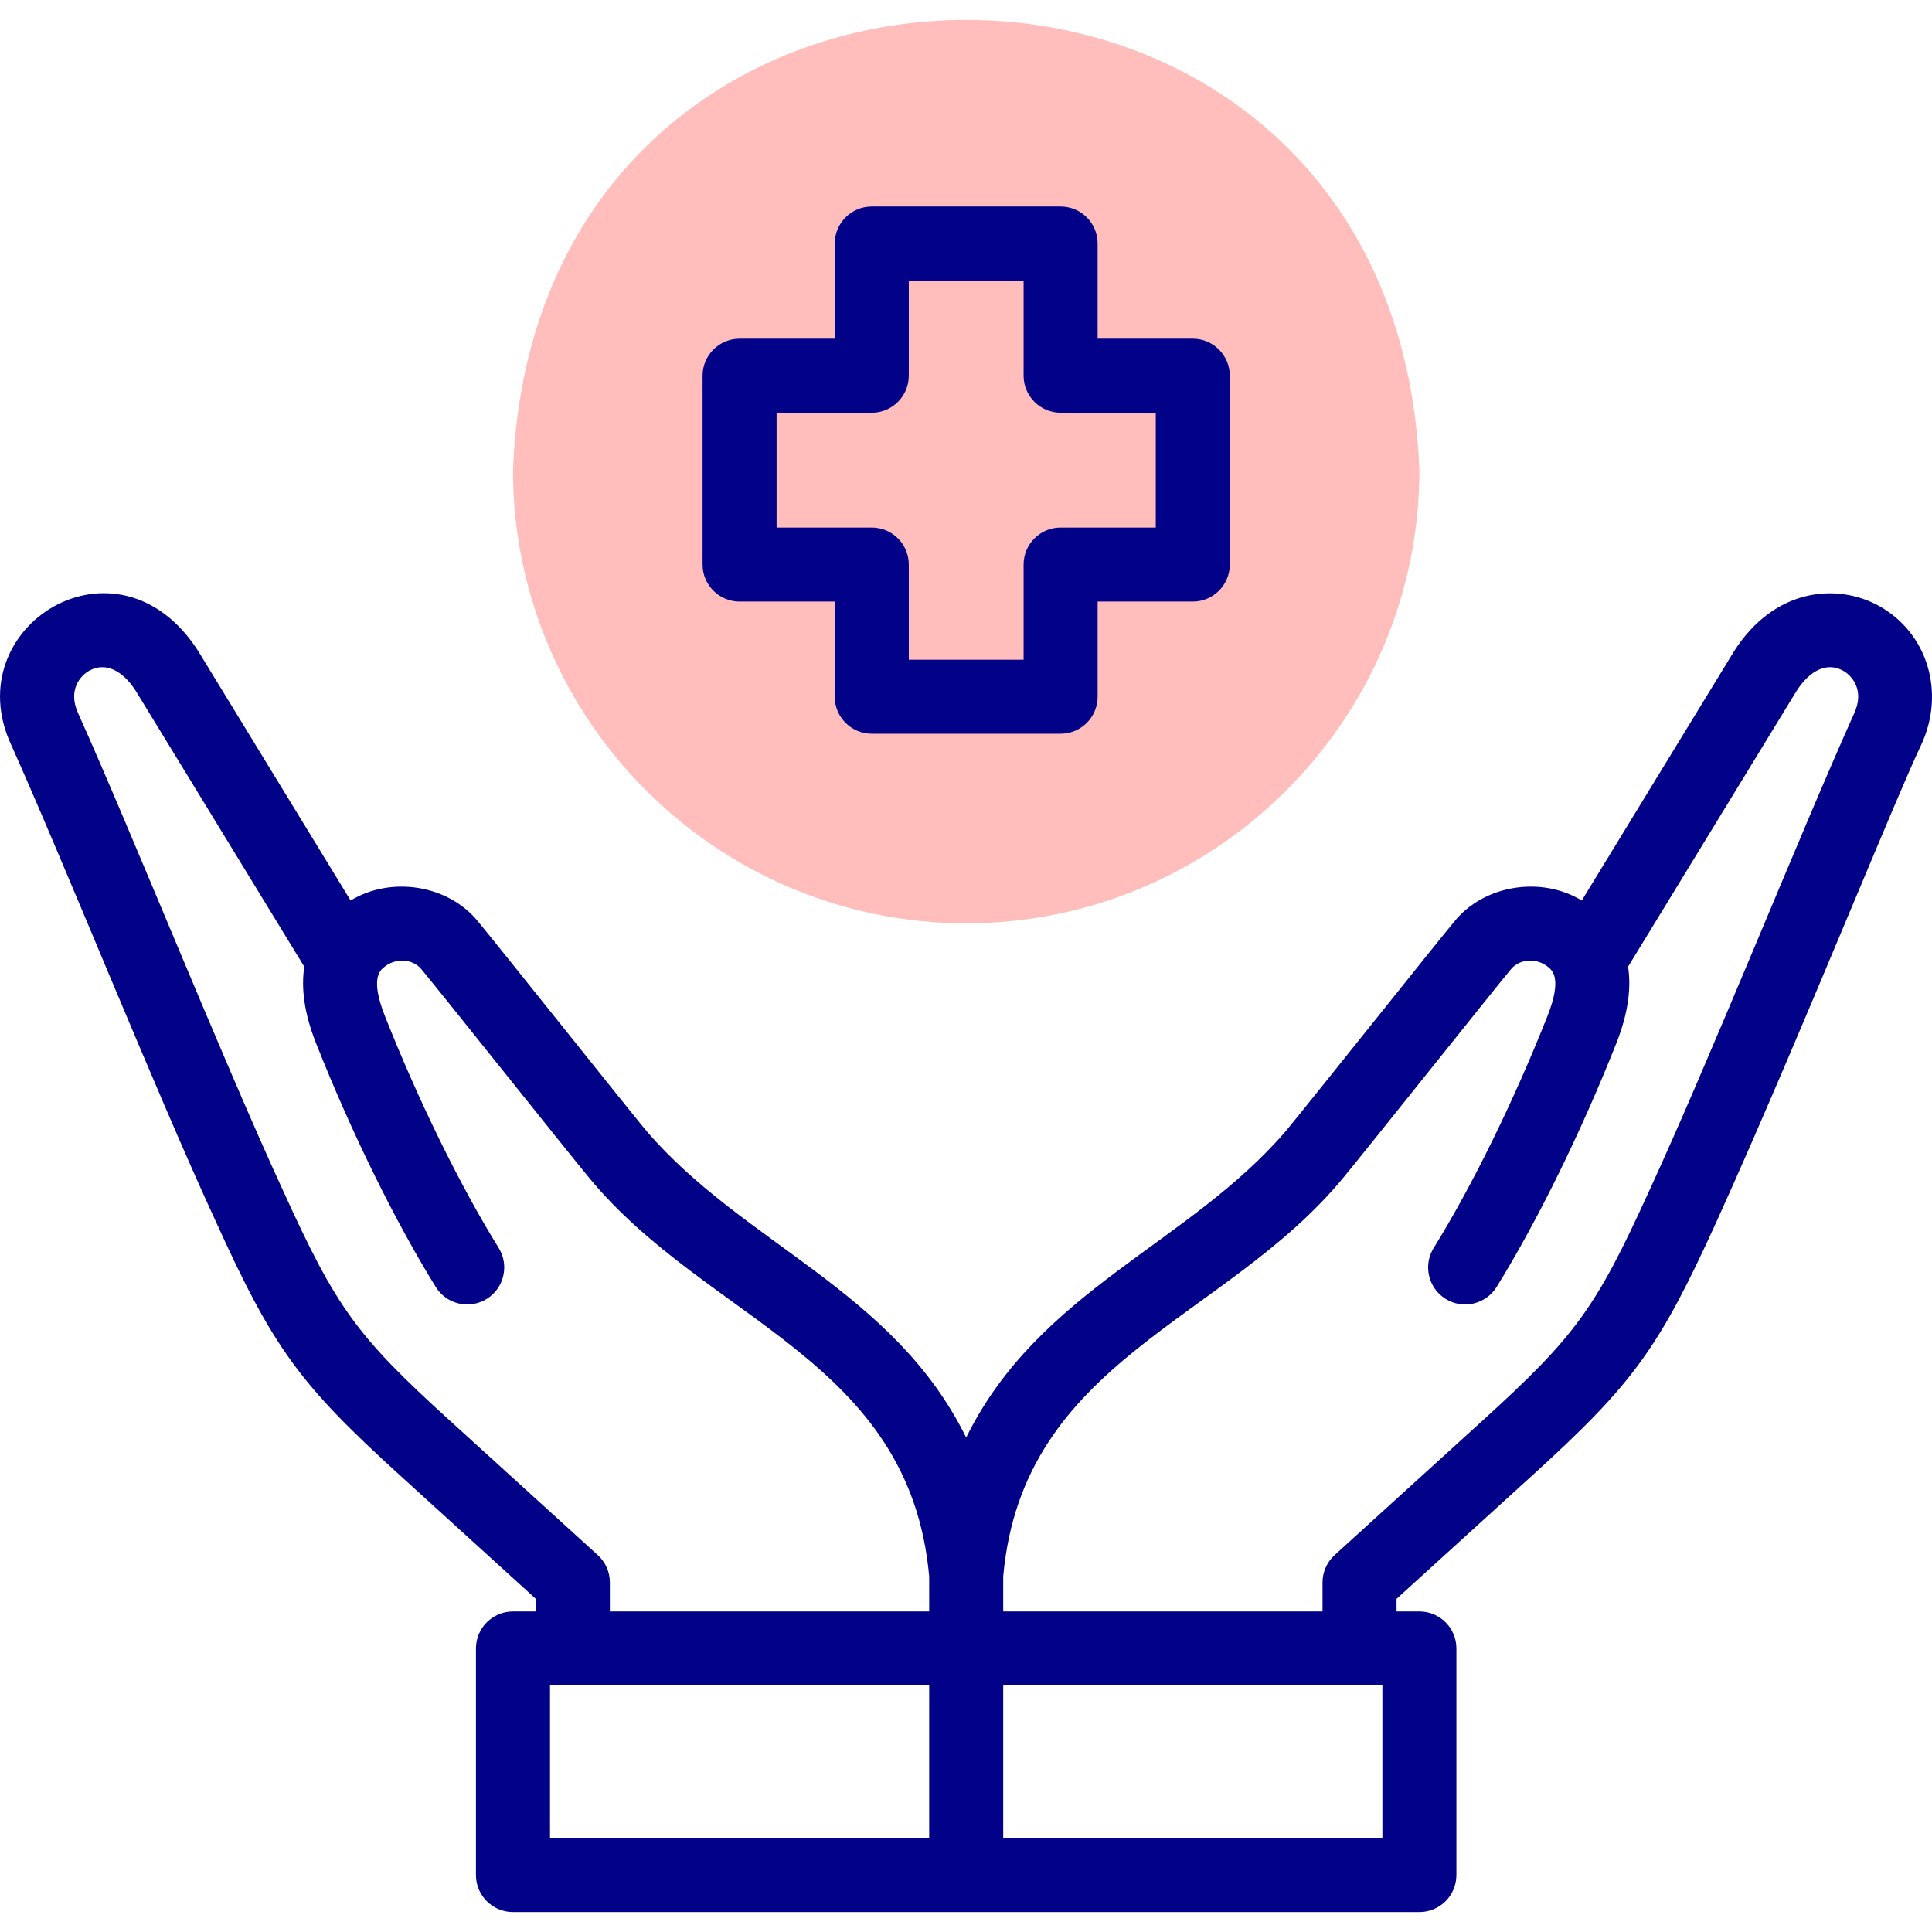 <svg width="54" height="54" viewBox="0 0 54 54" fill="none" xmlns="http://www.w3.org/2000/svg">
<g clip-path="url(#clip0_42_80)">
<path fill-rule="evenodd" clip-rule="evenodd" d="M27.005 25.807C33.982 25.807 39.672 20.117 39.672 13.14C39.025 -3.64 14.983 -3.635 14.338 13.14C14.338 20.117 20.028 25.807 27.005 25.807Z" fill="#FFBEBC"/>
<path d="M52.508 16.93C51.355 16.297 49.599 16.425 48.467 18.204C48.456 18.217 44.221 25.155 44.211 25.17C43.079 24.48 41.471 24.728 40.639 25.769C40.066 26.458 36.547 30.881 35.948 31.603C33.232 34.773 29.033 36.06 27.005 40.18C24.978 36.06 20.778 34.773 18.062 31.603C17.463 30.881 13.945 26.458 13.371 25.769C12.54 24.728 10.931 24.48 9.8 25.17C9.79 25.154 5.553 18.219 5.544 18.204C3.298 14.682 -1.234 17.505 0.317 20.829C1.816 24.17 4.324 30.442 6.036 34.15C7.642 37.682 8.362 38.675 11.173 41.23L14.976 44.688V45.04H14.338C13.767 45.04 13.303 45.504 13.303 46.075V52.408C13.303 52.98 13.767 53.443 14.338 53.443H39.672C40.244 53.443 40.707 52.98 40.707 52.408V46.075C40.707 45.504 40.244 45.04 39.672 45.04H39.034V44.688L42.837 41.23C45.649 38.675 46.369 37.682 47.975 34.15C49.208 31.437 50.664 27.963 51.834 25.172C52.67 23.177 53.392 21.455 53.689 20.838C54.386 19.367 53.878 17.682 52.508 16.93ZM16.707 43.464L12.565 39.699C9.969 37.34 9.405 36.562 7.919 33.294C6.222 29.618 3.669 23.238 2.188 19.946C1.886 19.298 2.241 18.885 2.499 18.744C2.931 18.506 3.414 18.717 3.793 19.308L8.505 27.02C8.418 27.583 8.487 28.284 8.831 29.151C9.815 31.639 11.036 34.125 12.18 35.971C12.481 36.456 13.118 36.606 13.604 36.305C14.09 36.004 14.239 35.366 13.938 34.88C12.857 33.135 11.696 30.769 10.755 28.389C10.347 27.358 10.622 27.127 10.726 27.04C11.023 26.777 11.528 26.781 11.78 27.092C12.377 27.811 15.896 32.234 16.471 32.925C19.78 36.934 25.425 38.002 25.971 44.061V45.04H17.046V44.23C17.046 43.938 16.923 43.66 16.707 43.464ZM15.373 47.109H25.971V51.374H15.373V47.109ZM38.638 51.374H28.04V47.109H38.638V51.374H38.638ZM51.822 19.946C50.331 23.259 47.796 29.601 46.091 33.294C44.605 36.562 44.041 37.34 41.446 39.699L37.303 43.465C37.088 43.661 36.965 43.939 36.965 44.23V45.04H28.04V44.061C28.585 38.003 34.23 36.934 37.539 32.925C38.114 32.234 41.633 27.811 42.23 27.092C42.482 26.781 42.987 26.776 43.284 27.04C43.388 27.127 43.663 27.358 43.256 28.389C42.314 30.769 41.154 33.135 40.072 34.881C39.771 35.366 39.92 36.004 40.406 36.305C40.892 36.606 41.529 36.456 41.831 35.971C42.974 34.125 44.195 31.64 45.18 29.151C45.523 28.284 45.592 27.584 45.505 27.02L50.217 19.308C50.596 18.717 51.079 18.506 51.511 18.744C51.769 18.885 52.124 19.298 51.822 19.946Z" fill="#020288"/>
<path d="M20.672 16.814H23.331V19.474C23.331 20.045 23.795 20.508 24.366 20.508H29.644C30.215 20.508 30.679 20.045 30.679 19.474V16.814H33.339C33.91 16.814 34.373 16.35 34.373 15.779V10.501C34.373 9.93 33.91 9.467 33.339 9.467H30.679V6.807C30.679 6.235 30.215 5.772 29.644 5.772H24.366C23.795 5.772 23.331 6.235 23.331 6.807V9.467H20.672C20.1 9.467 19.637 9.93 19.637 10.501V15.779C19.637 16.351 20.1 16.814 20.672 16.814ZM21.706 11.536H24.366C24.938 11.536 25.401 11.072 25.401 10.501V7.841H28.61V10.501C28.61 11.072 29.073 11.536 29.644 11.536H32.304V14.745H29.644C29.073 14.745 28.61 15.208 28.61 15.779V18.439H25.401V15.779C25.401 15.208 24.938 14.745 24.366 14.745H21.706V11.536Z" fill="#020288"/>
</g>
<defs>
<clipPath id="clip0_42_80">
<rect width="54" height="54" fill="white"/>
</clipPath>
</defs>
</svg>
